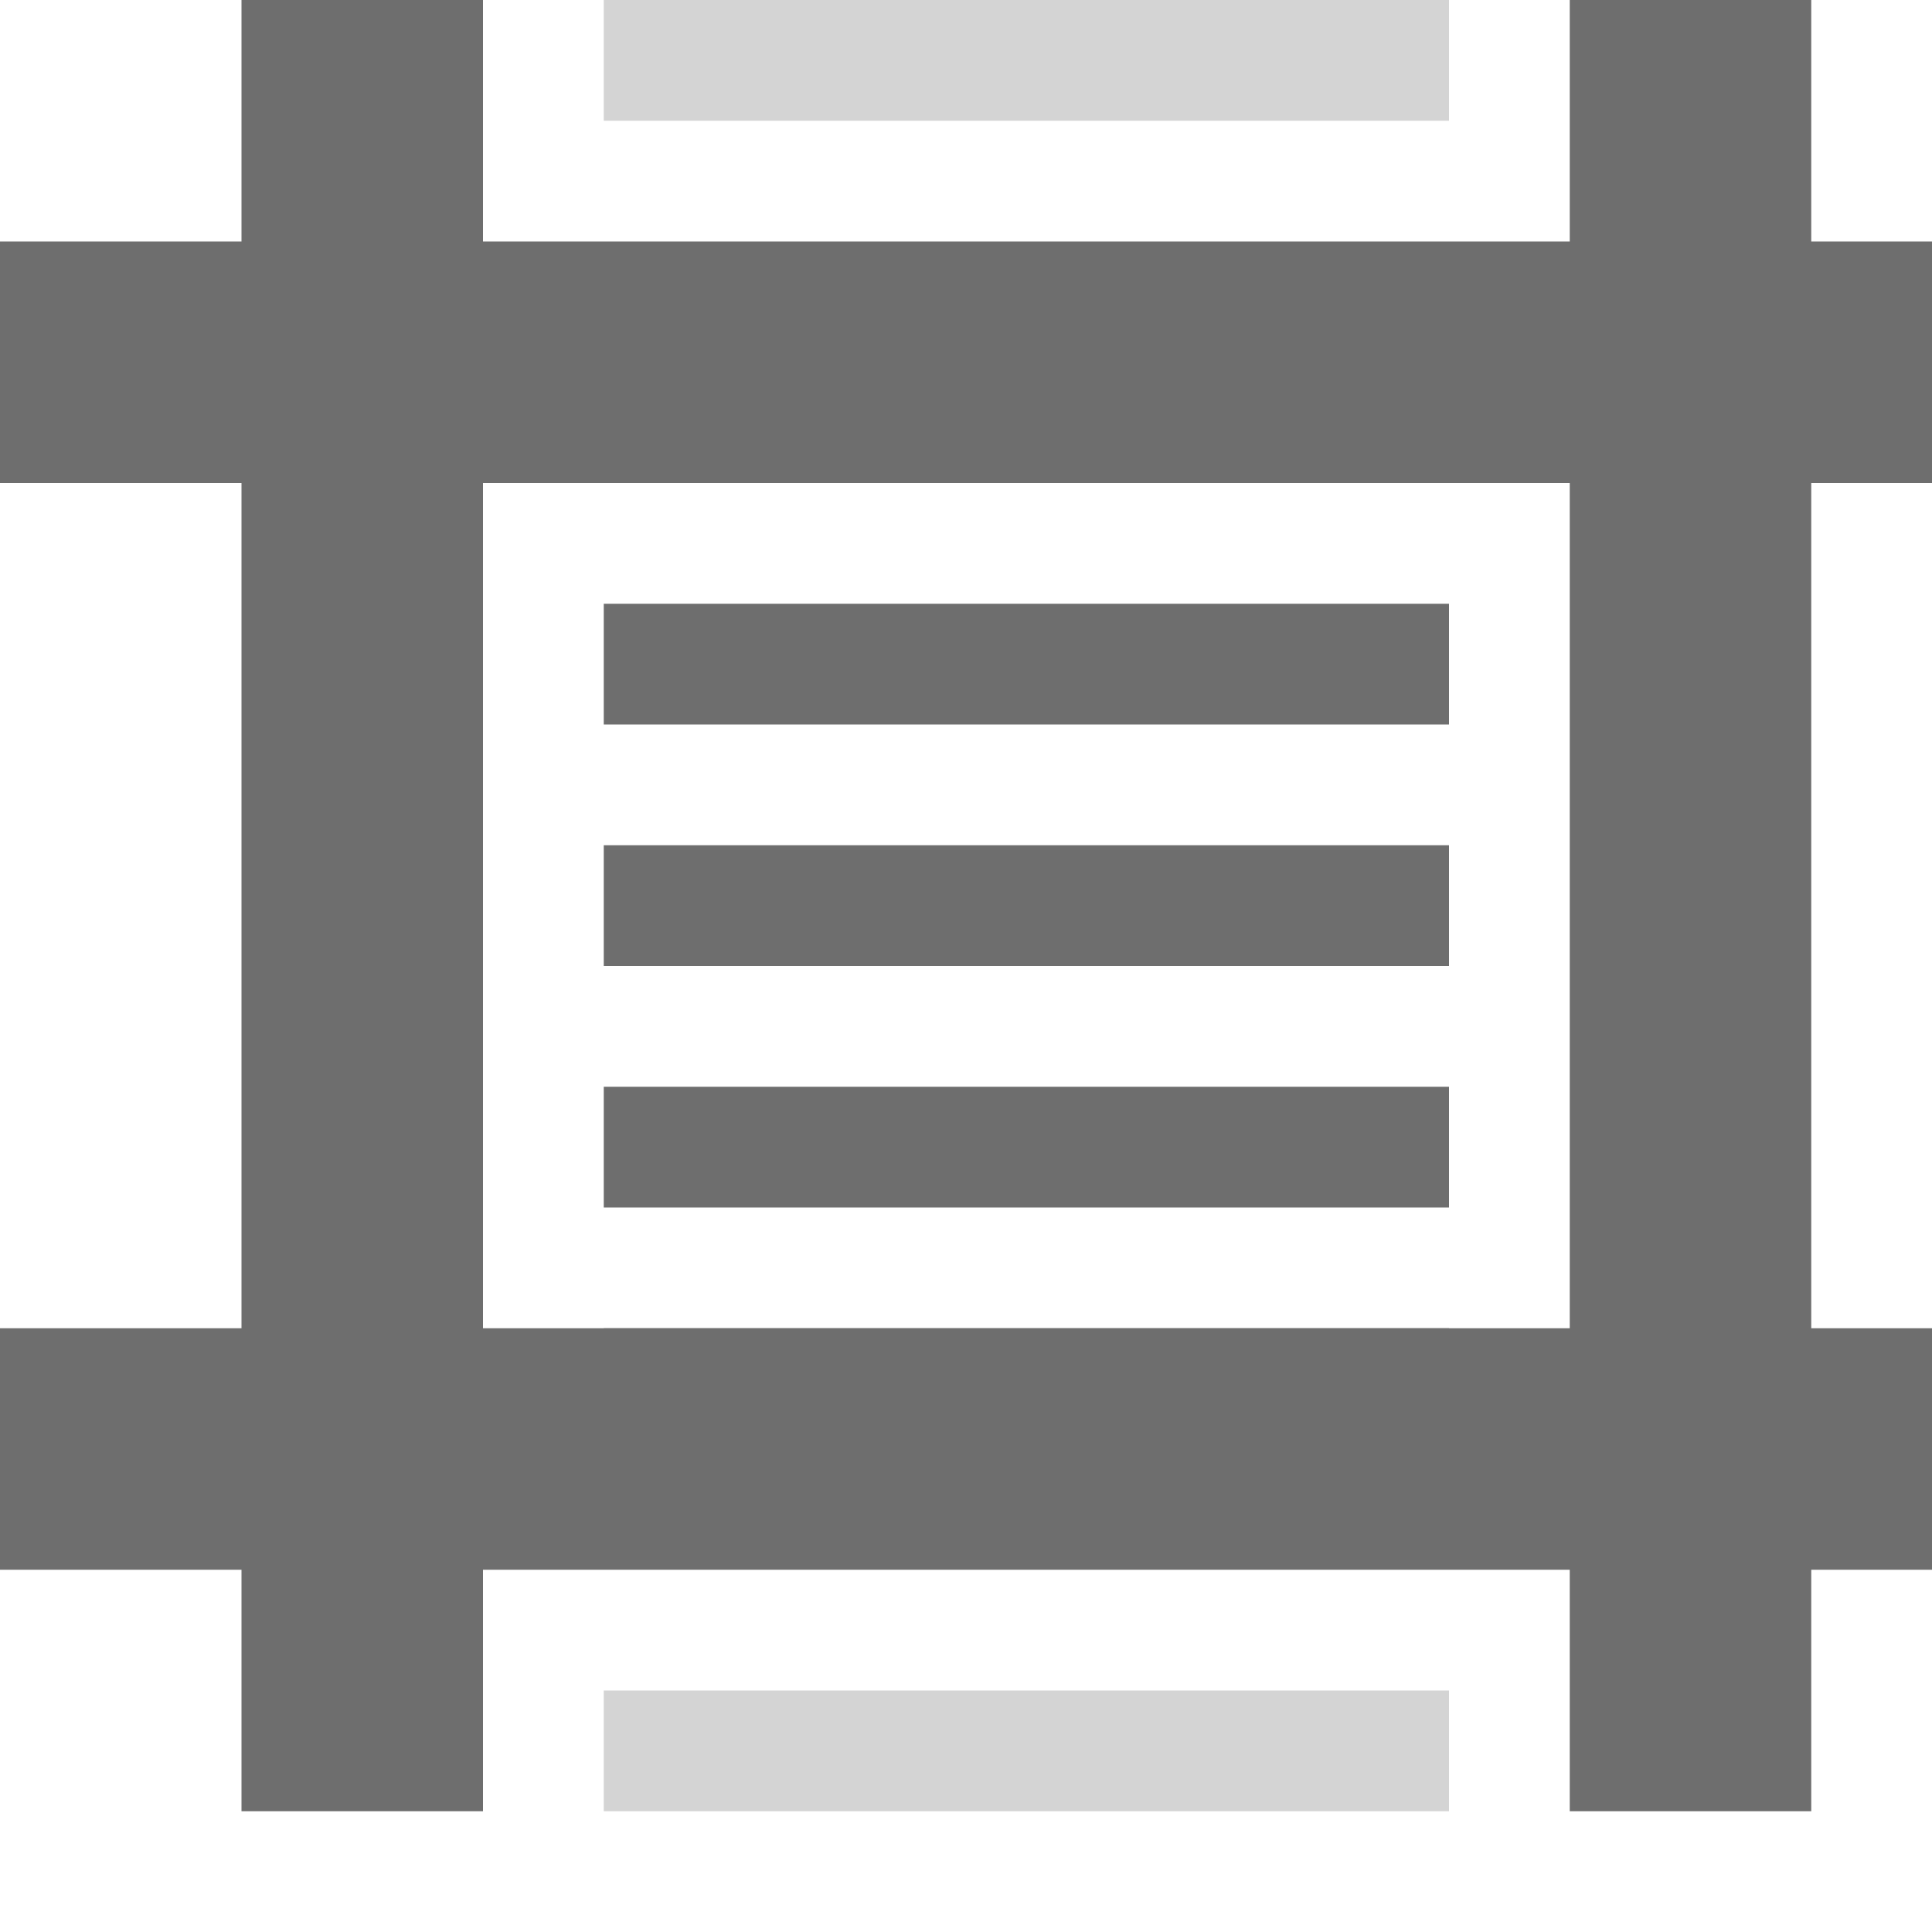 <svg xmlns="http://www.w3.org/2000/svg" width="16" height="16" version="1.1">
 <defs>
  <style id="current-color-scheme" type="text/css">
   .ColorScheme-Text { color:#6e6e6e; } .ColorScheme-Highlight { color:#4285f4; }
  </style>
 </defs>
 <path style="fill:currentColor" class="ColorScheme-Text" d="m 5,5 v 1 h 7 V 5 Z"/>
 <path style="fill:currentColor" class="ColorScheme-Text" d="M 2,0 V 2 H 0 v 2 h 2 v 7 H 0 v 2 h 2 v 2 h 2 v -2 h 9 v 2 h 2 v -2 h 1 V 11 H 15 V 4 h 1 V 2 H 15 V 0 H 13 V 2 H 4 V 0 Z m 2,4 h 9 v 7 H 4 Z m 1,3 v 1 h 7 V 7 Z m 0,2 v 1 h 7 V 9 Z"/>
 <path style="fill:currentColor" class="ColorScheme-Text" d="m 5,11 v 1 h 7 v -1 z"/>
 <path style="opacity:0.3;fill:currentColor" class="ColorScheme-Text" d="m 5,0 v 1 h 7 V 0 Z m 0,14 v 1 h 7 v -1 z"/>
</svg>

